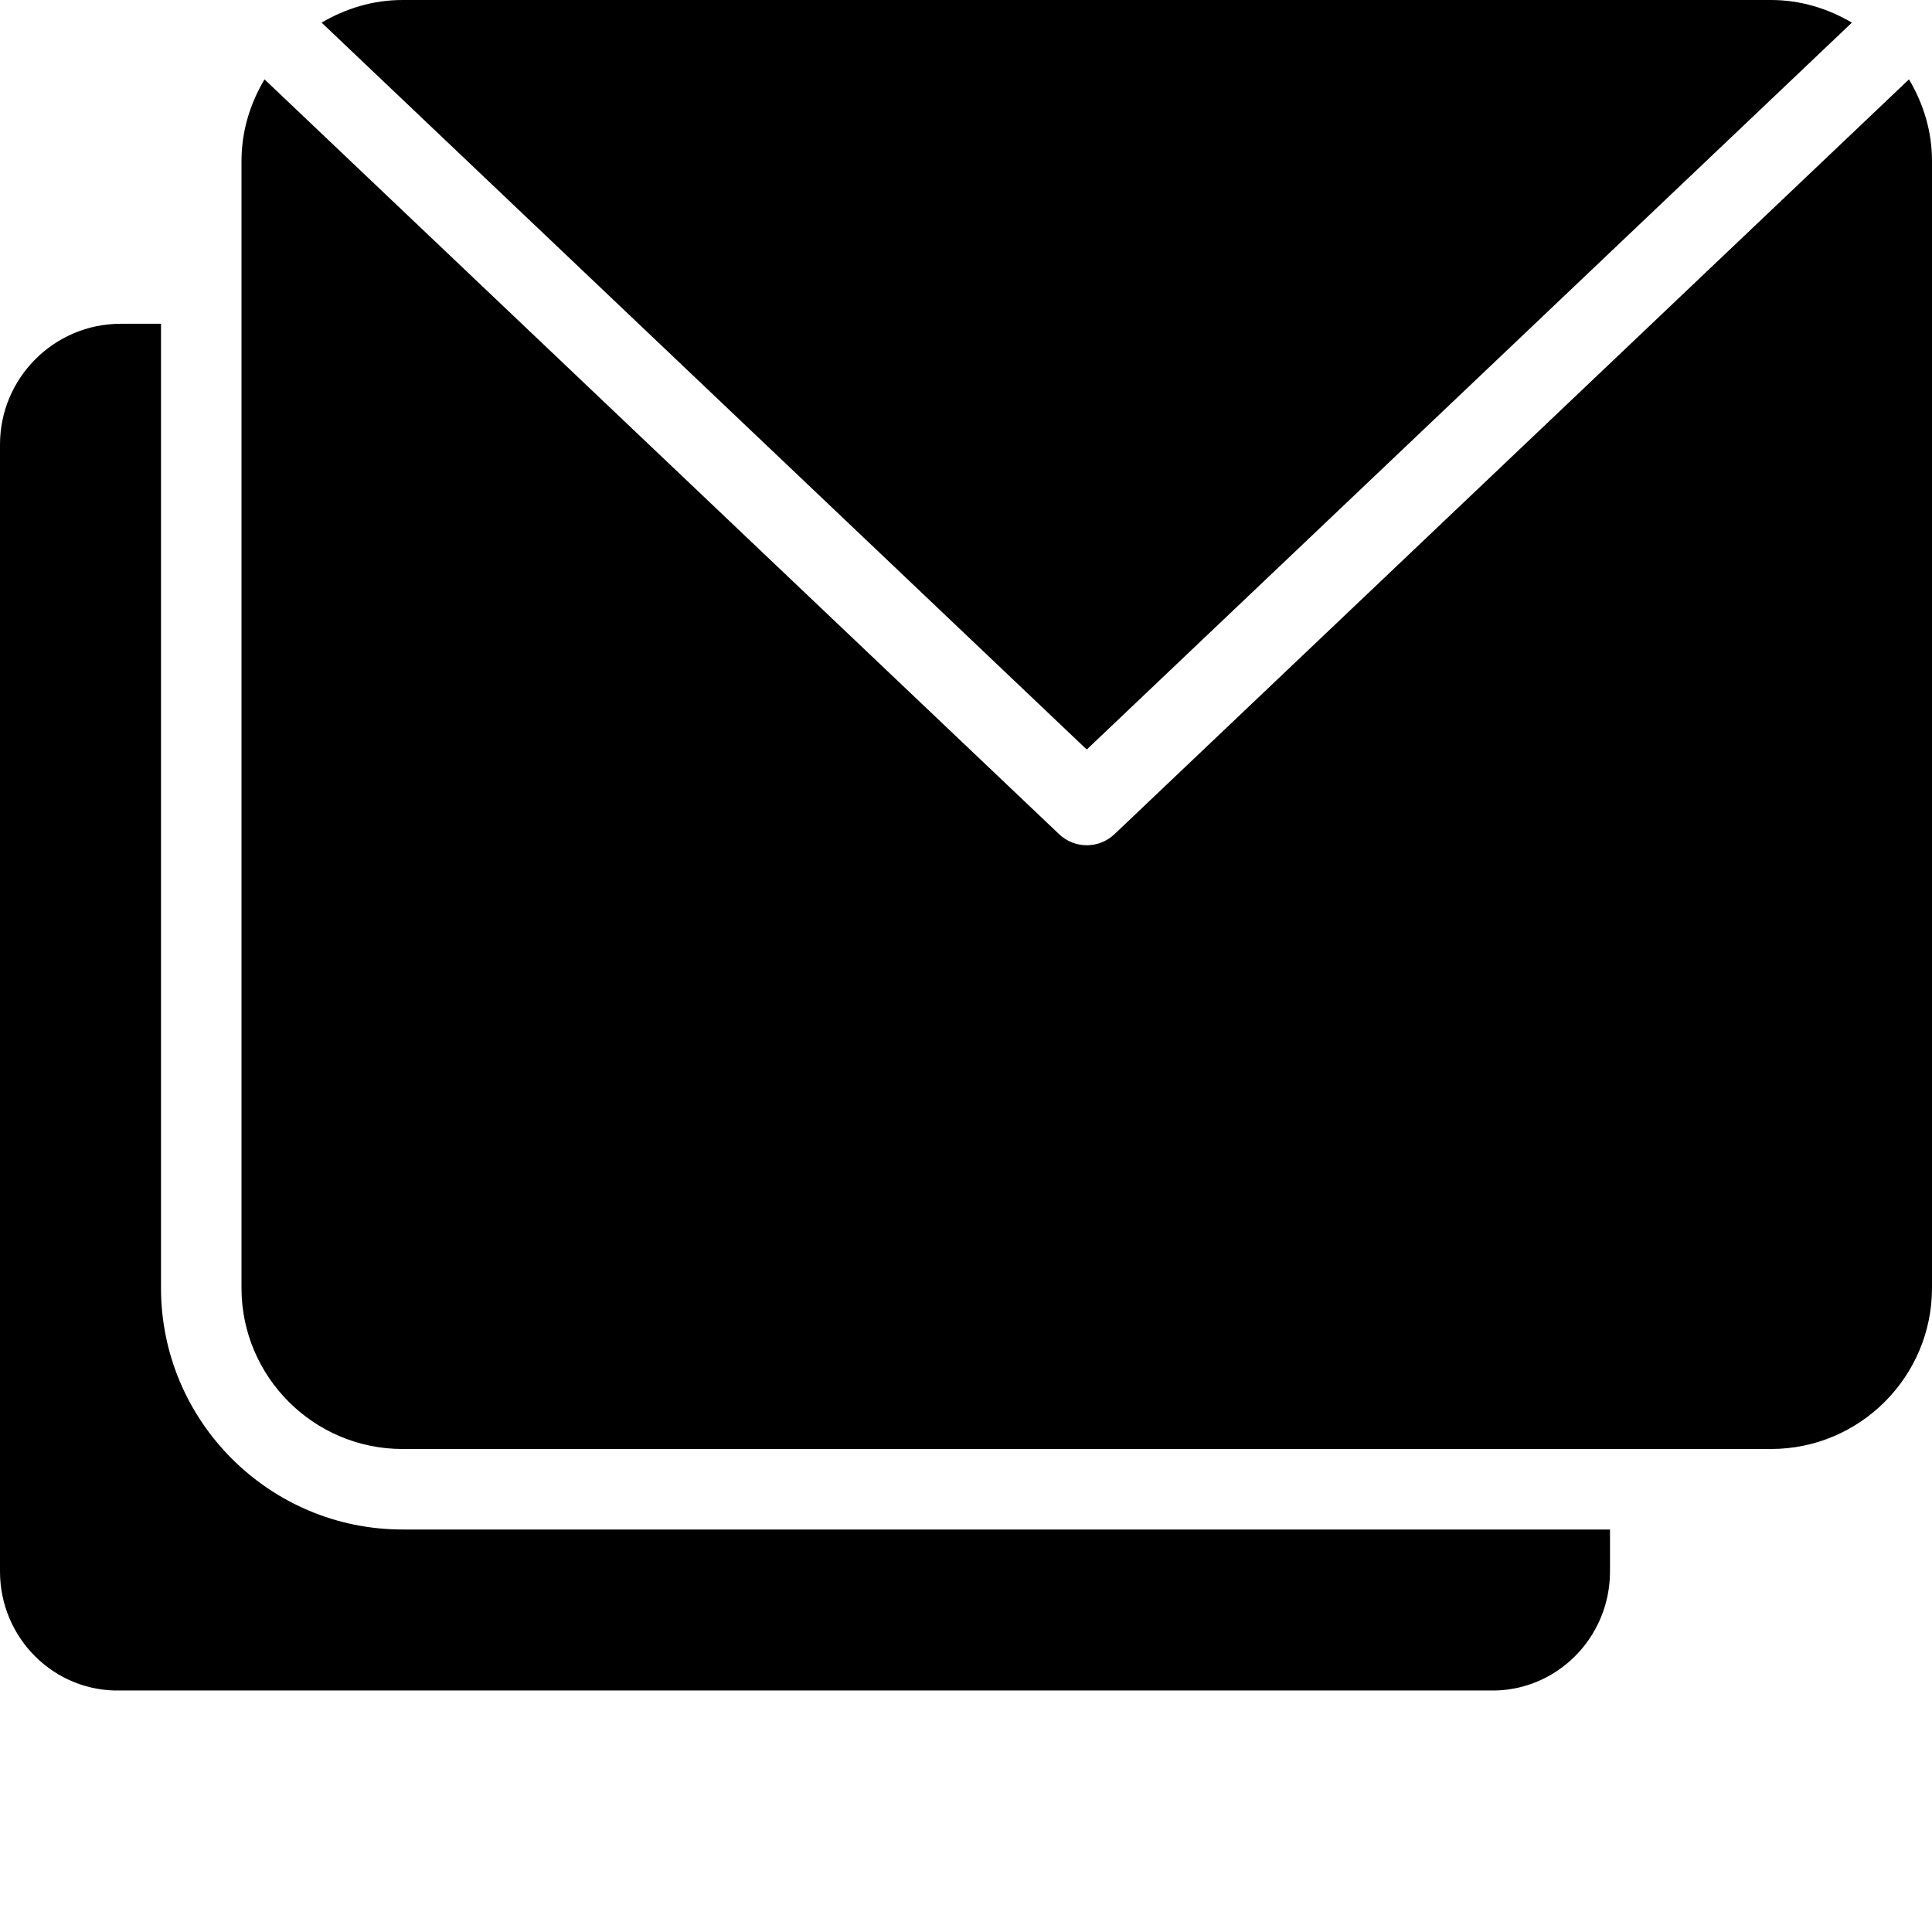<?xml version="1.0" encoding="utf-8"?>
<!-- Generator: Adobe Illustrator 19.2.1, SVG Export Plug-In . SVG Version: 6.00 Build 0)  -->
<svg version="1.1" xmlns="http://www.w3.org/2000/svg" xmlns:xlink="http://www.w3.org/1999/xlink" x="0px" y="0px" width="24px"
	 height="24px" viewBox="0 0 24 24" enable-background="new 0 0 24 24" xml:space="preserve">
<g id="Filled_Icons_1_">
	<g id="Filled_Icons">
		<g>
			<path d="M5,19c-1.654,0-3-1.346-3-3V4.022H1.5c-0.827,0-1.5,0.673-1.5,1.5v14c0,0.827,0.673,1.5,1.5,1.478h17
				c0.827,0.022,1.5-0.651,1.5-1.478V19H5z"/>
			<g>
				<path d="M13.845,10.362c-0.193,0.184-0.496,0.184-0.689,0L3.286,0.986C3.108,1.285,3,1.628,3,2v14c0,1.103,0.898,2,2,2h17
					c1.103,0,2-0.897,2-2V2c0-0.372-0.108-0.715-0.286-1.014L13.845,10.362z"/>
				<path d="M13.5,9.311l9.505-9.03C22.709,0.107,22.368,0,22,0H5C4.632,0,4.291,0.107,3.995,0.281L13.5,9.311z"/>
			</g>
		</g>
	</g>
	<g id="New_icons">
	</g>
</g>
<g id="Invisible_Shape">
	<rect fill="none" width="24" height="24"/>
</g>
</svg>
